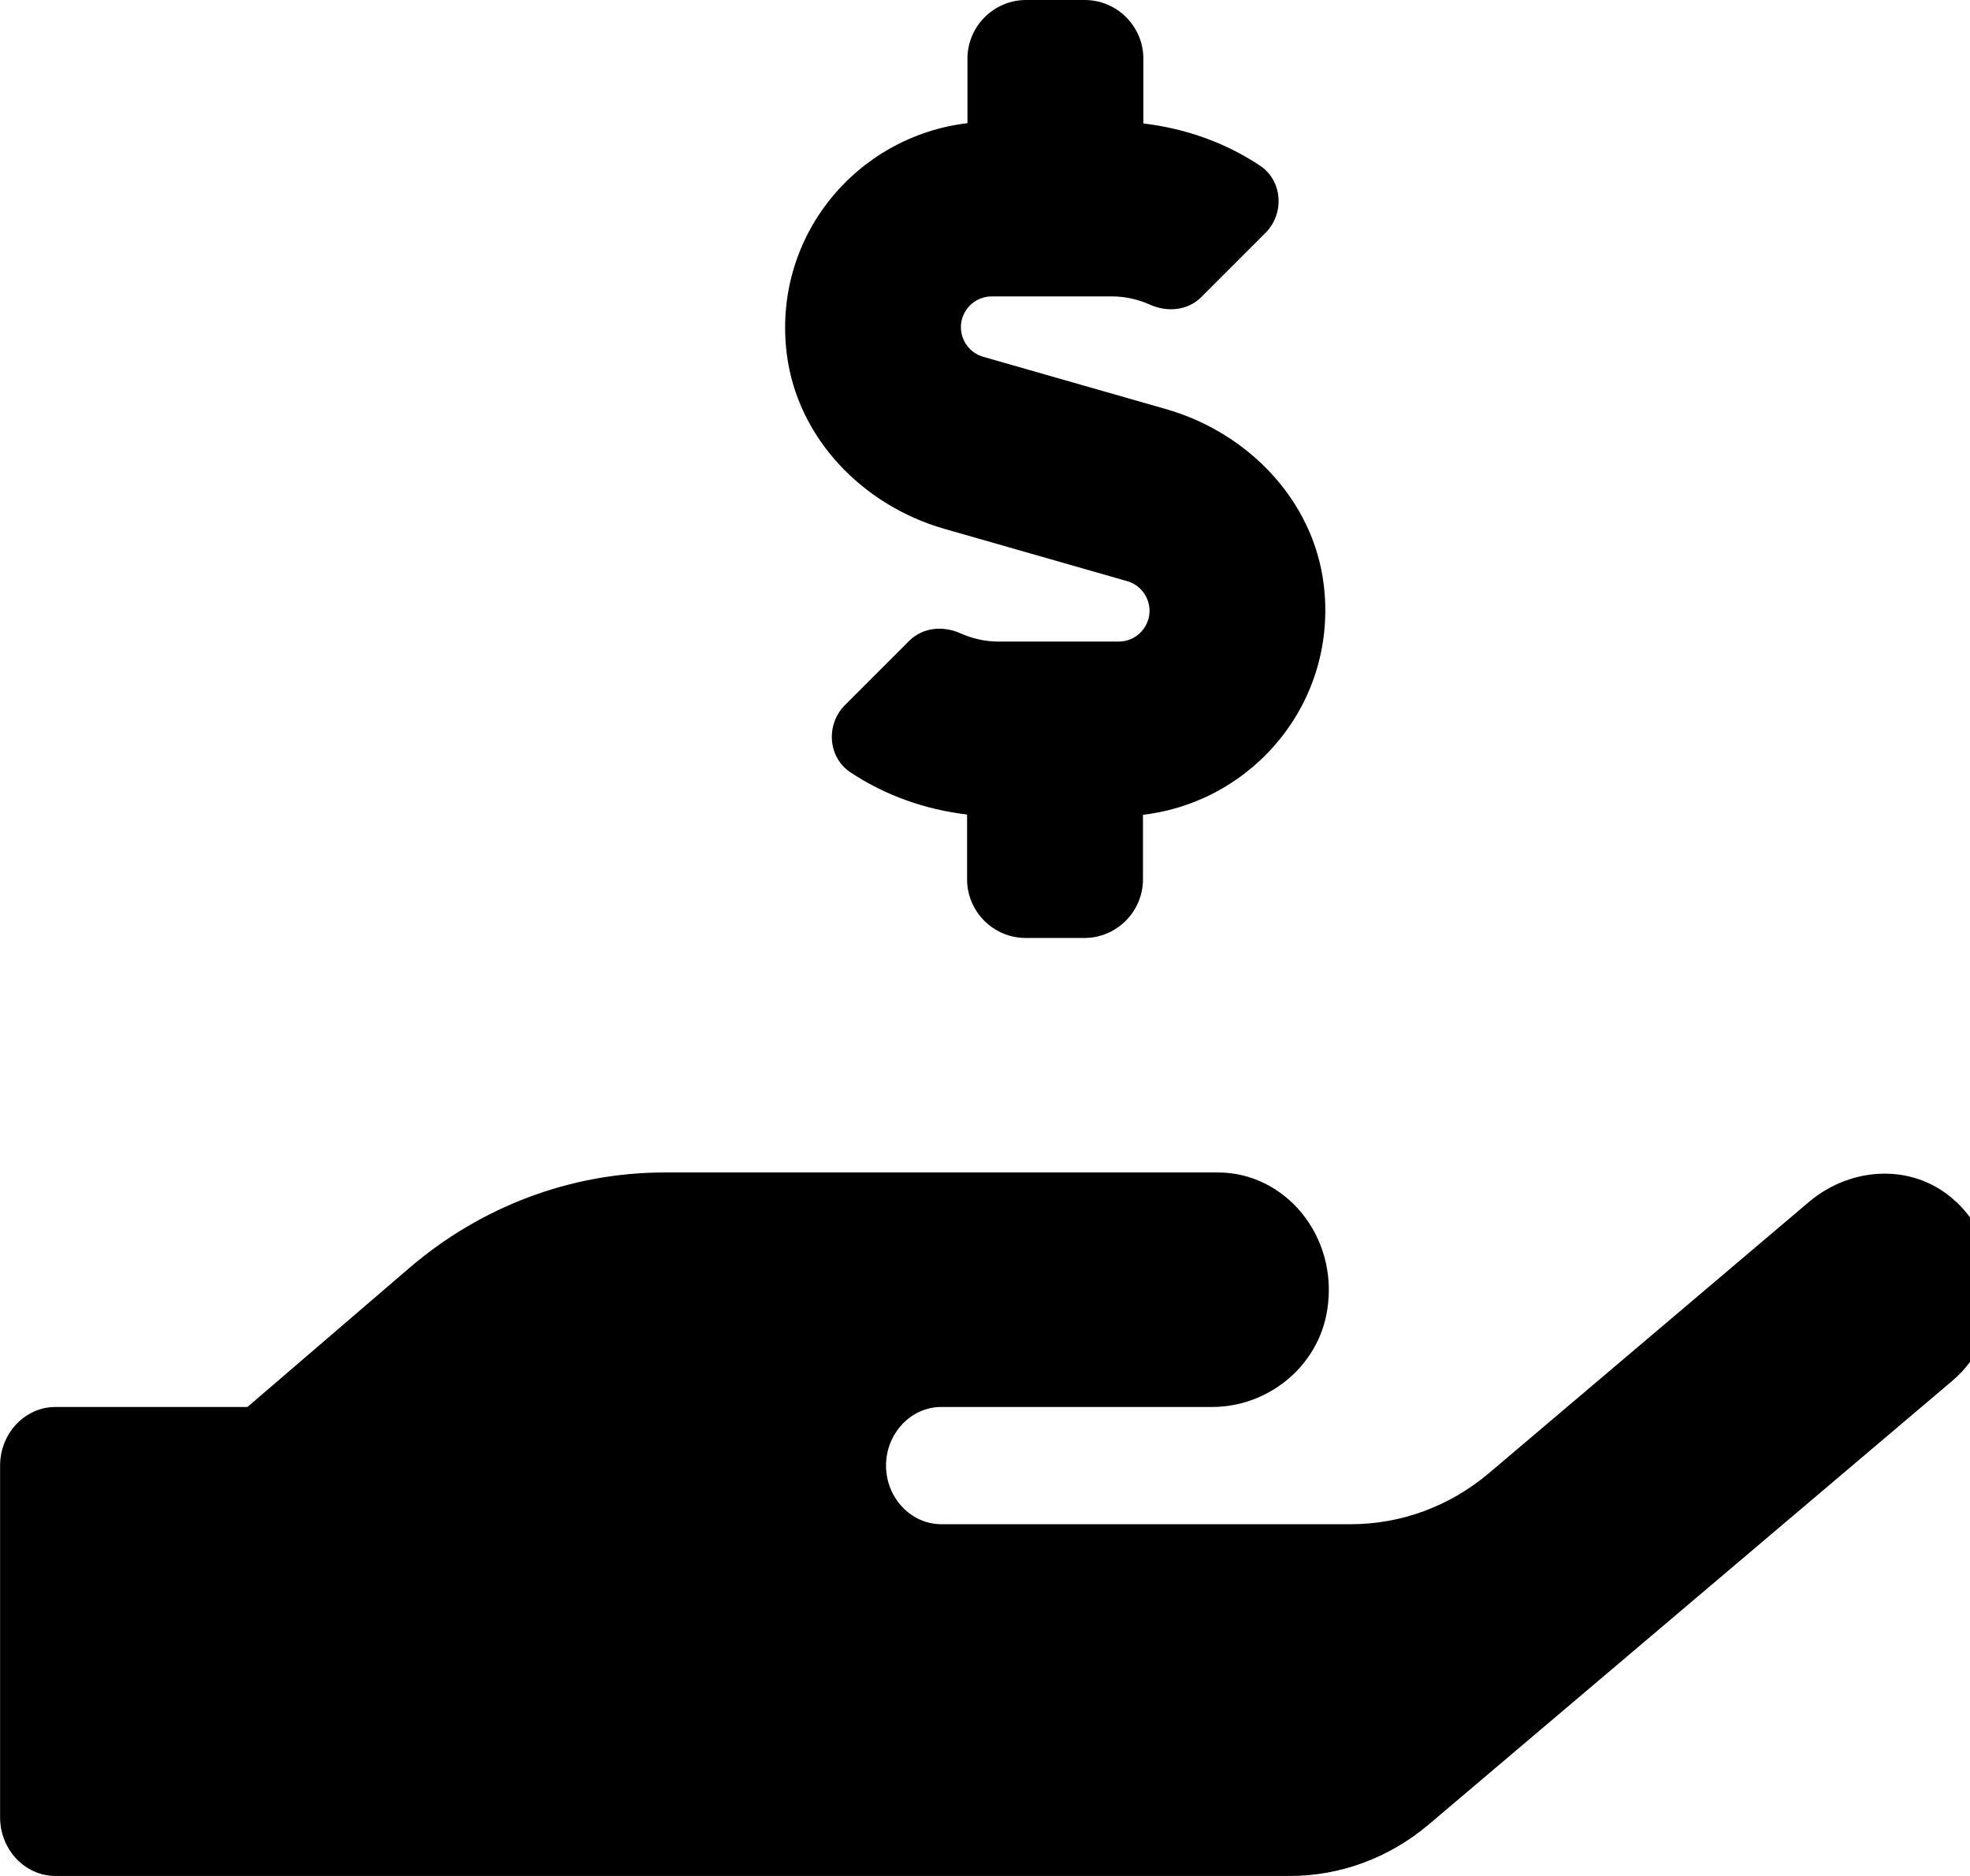 <!-- Generated by IcoMoon.io -->
<svg version="1.1" xmlns="http://www.w3.org/2000/svg" width="21" height="20" viewBox="0 0 21 20">
<title>hand-holding-usd</title>
<path d="M10.063 5.637l1.953 0.559c0.141 0.039 0.238 0.172 0.238 0.316 0 0.18-0.148 0.328-0.328 0.328h-1.281c-0.141 0-0.277-0.031-0.402-0.086-0.188-0.086-0.406-0.066-0.551 0.078l-0.684 0.684c-0.207 0.207-0.184 0.559 0.059 0.719 0.371 0.246 0.793 0.395 1.242 0.449v0.691c0 0.344 0.281 0.625 0.625 0.625h0.625c0.344 0 0.625-0.281 0.625-0.625v-0.688c1.184-0.141 2.082-1.211 1.926-2.461-0.113-0.898-0.809-1.613-1.676-1.863l-1.953-0.559c-0.141-0.039-0.238-0.172-0.238-0.316 0-0.18 0.148-0.328 0.328-0.328h1.281c0.141 0 0.277 0.031 0.402 0.086 0.188 0.086 0.406 0.066 0.551-0.078l0.684-0.684c0.207-0.207 0.184-0.559-0.059-0.719-0.371-0.246-0.793-0.395-1.242-0.449v-0.691c0-0.344-0.281-0.625-0.625-0.625h-0.625c-0.344 0-0.625 0.281-0.625 0.625v0.688c-1.184 0.141-2.082 1.211-1.926 2.461 0.113 0.898 0.809 1.613 1.676 1.863zM20.855 12.816c-0.438-0.418-1.113-0.391-1.574 0l-3.406 2.887c-0.418 0.355-0.938 0.547-1.477 0.547h-4.363c-0.324 0-0.59-0.281-0.59-0.625s0.266-0.625 0.59-0.625h2.887c0.59 0 1.133-0.426 1.227-1.039 0.121-0.781-0.449-1.461-1.164-1.461h-5.902c-0.996 0-1.961 0.363-2.73 1.027l-1.715 1.473h-2.047c-0.324 0-0.59 0.281-0.59 0.625v3.75c0 0.344 0.266 0.625 0.59 0.625h13.16c0.535 0 1.055-0.191 1.477-0.547l5.578-4.727c0.563-0.473 0.605-1.379 0.051-1.91z"></path>
</svg>
